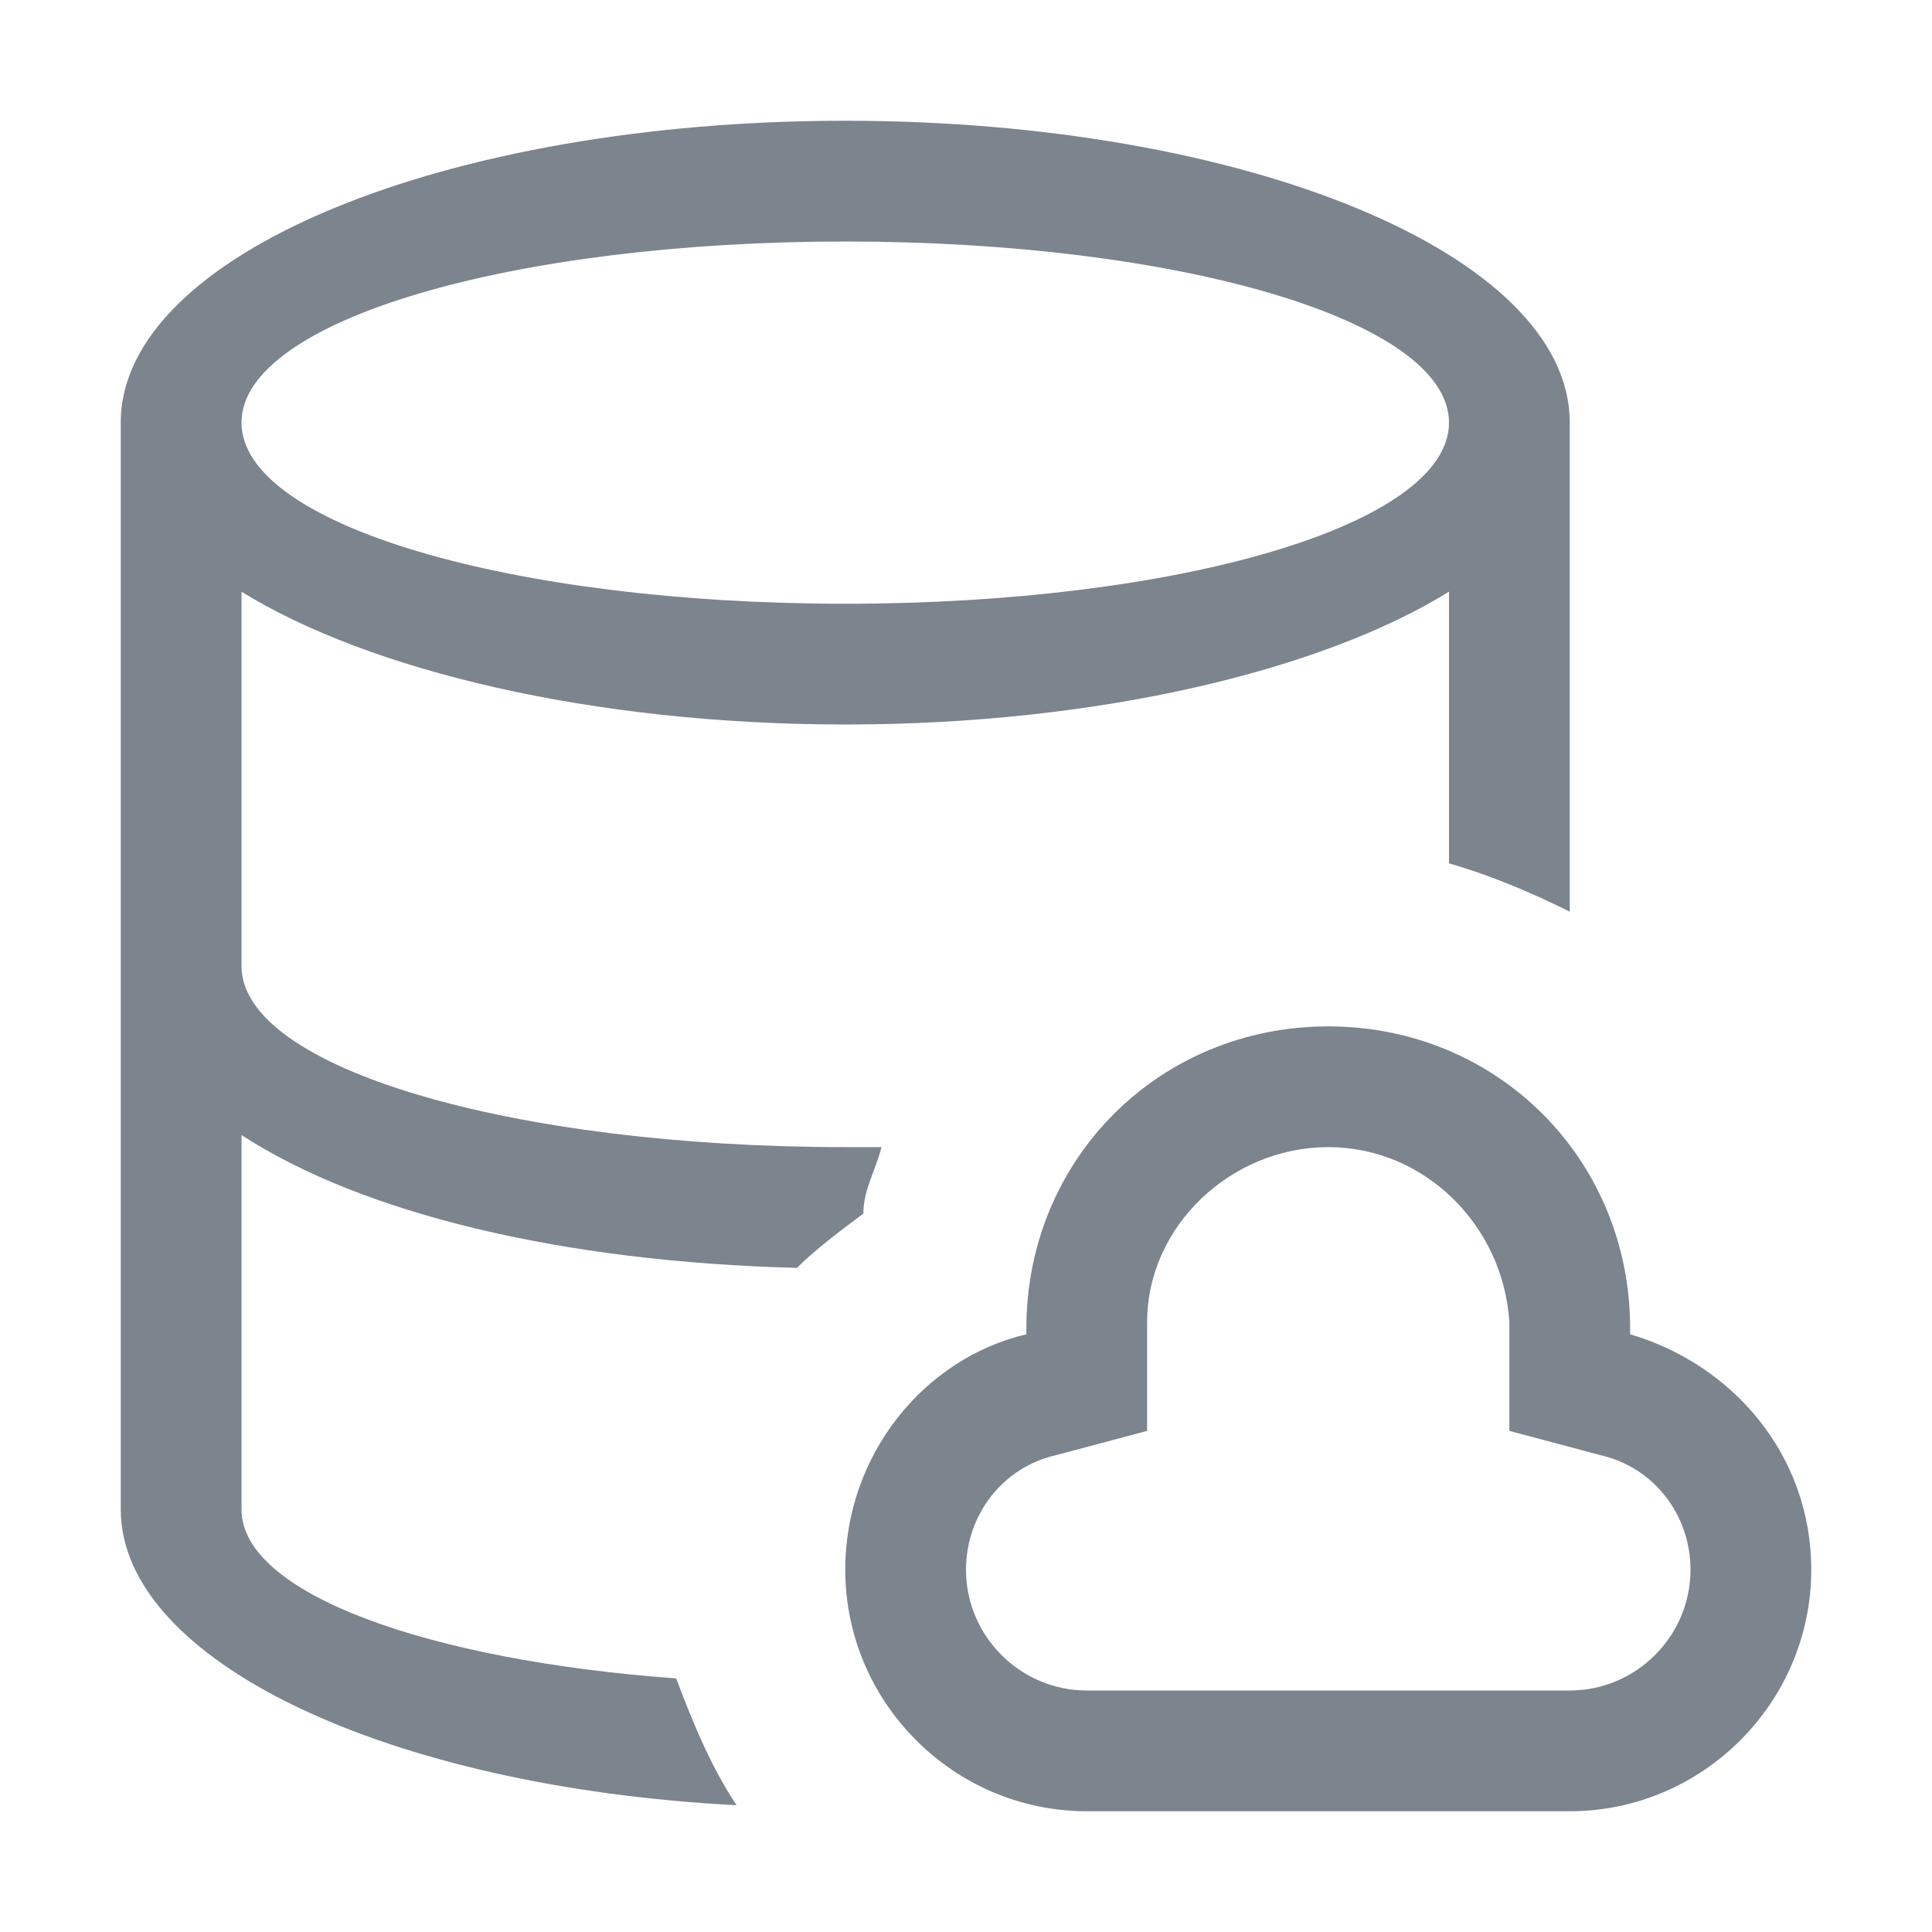 <?xml version="1.0" encoding="UTF-8"?>
<svg width="32px" height="32px" viewBox="0 0 32 32" version="1.1" xmlns="http://www.w3.org/2000/svg" xmlns:xlink="http://www.w3.org/1999/xlink">
    <!-- Generator: Sketch 52.6 (67491) - http://www.bohemiancoding.com/sketch -->
    <title>云数据库 CynosDB-32px</title>
    <desc>Created with Sketch.</desc>
    <g id="云数据库-CynosDB-32px" stroke="none" stroke-width="1" fill="none" fill-rule="evenodd">
        <rect id="Rectangle-Copy" fill="#444444" opacity="0" x="0" y="0" width="32" height="32"></rect>
        <path d="M14.6,19 C14.4,19 14.2,19 14,19 C8.5,19 4,17.7 4,16 L4,9.8 C6.1,11.1 9.8,12 14,12 C18.2,12 21.9,11.1 24,9.8 L24,14.3 C24.7,14.5 25.4,14.8 26,15.1 L26,7 C26,4.2 20.6,2 14,2 C7.4,2 2,4.2 2,7 L2,25 L4,25 L4,18.8 C6,20.1 9.3,20.9 13.2,21 C13.5,20.7 13.9,20.4 14.3,20.1 C14.3,19.7 14.5,19.4 14.6,19 Z M14,4 C19.5,4 24,5.3 24,7 C24,8.7 19.5,10 14,10 C8.5,10 4,8.7 4,7 C4,5.3 8.5,4 14,4 Z M4,25 L2,25 C2,27.5 6.4,29.6 12.2,29.9 C11.8,29.3 11.5,28.6 11.2,27.8 C7.1,27.5 4,26.4 4,25 Z M27,22.1 C27,22.1 27,22 27,22 C27,19.2 24.8,17 22,17 C19.2,17 17,19.2 17,22 C17,22 17,22.1 17,22.1 C15.3,22.5 14,24.1 14,26 C14,28.2 15.8,30 18,30 L26,30 C28.2,30 30,28.2 30,26 C30,24.1 28.7,22.6 27,22.1 Z M26,28 L18,28 C16.9,28 16,27.1 16,26 C16,25.1 16.6,24.3 17.5,24.1 L19,23.7 L19,22.1 C19,22 19,22 19,21.9 C19,20.3 20.4,19 22,19 C23.6,19 24.9,20.3 25,21.9 C25,22 25,22 25,22.1 L25,23.7 L26.5,24.1 C27.4,24.3 28,25.1 28,26 C28,27.1 27.1,28 26,28 Z" id="XMLID_1553_" fill="#7C848E" fill-rule="nonzero"></path>
    </g>
</svg>